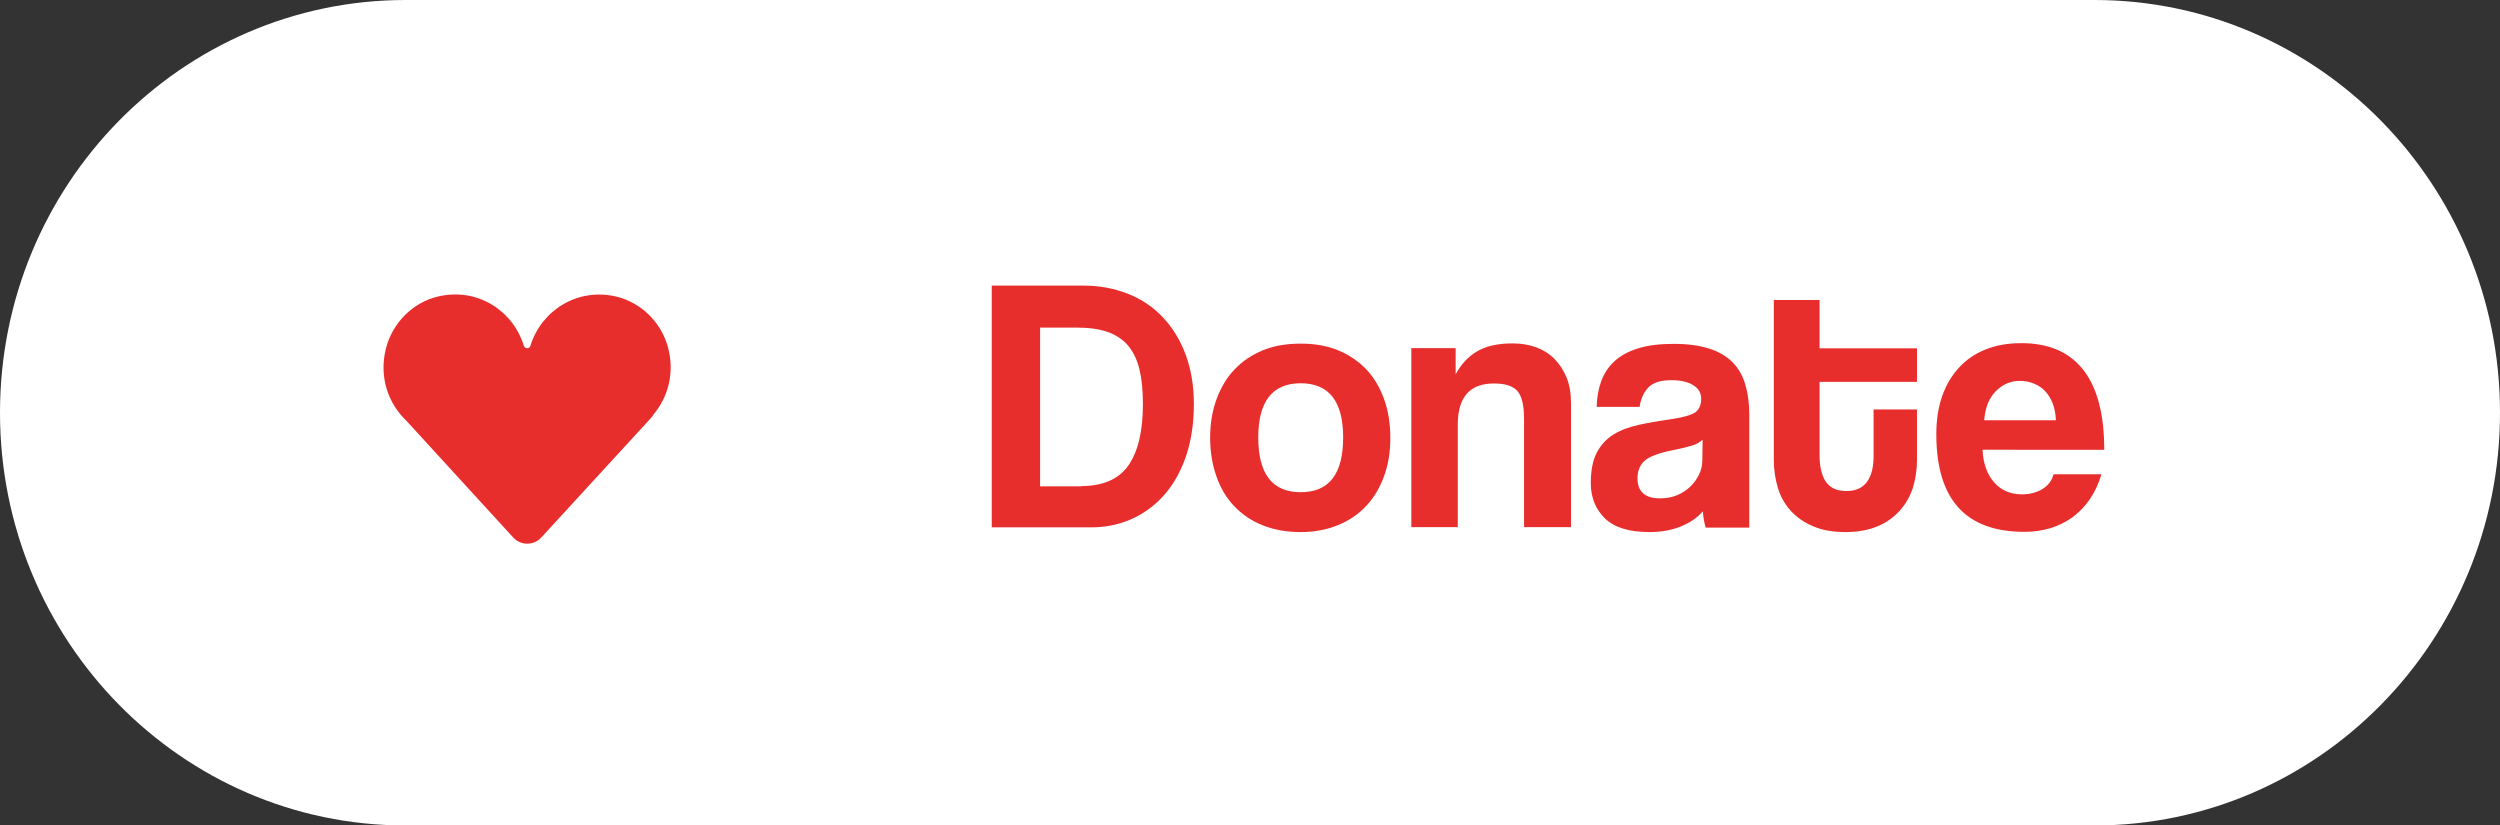 <?xml version="1.0" encoding="utf-8"?>
<!-- Generator: Adobe Illustrator 23.0.2, SVG Export Plug-In . SVG Version: 6.00 Build 0)  -->
<svg version="1.1" id="Layer_1" xmlns="http://www.w3.org/2000/svg" xmlns:xlink="http://www.w3.org/1999/xlink" x="0px" y="0px"
	 viewBox="0 0 106 35" style="enable-background:new 0 0 106 35;" xml:space="preserve">
<rect x="0" y="0" width="106" height="35" fill="#333333" stroke="none"/>
<style type="text/css">
	.st0{fill:#FFFFFF;}
	.st1{fill:#E82D2D;}
</style>
<g>
	<path class="st0" d="M88.8,0H17.2C7.7,0,0,7.84,0,17.5v0C0,27.16,7.7,35,17.2,35H88.8c9.5,0,17.2-7.84,17.2-17.5v0
		C106,7.84,98.3,0,88.8,0z"/>
</g>
<g>
	<path class="st1" d="M42.05,22.36V12.11h3.9c0.68,0,1.3,0.12,1.88,0.35s1.07,0.56,1.48,1c0.41,0.43,0.73,0.96,0.96,1.57
		c0.23,0.62,0.35,1.32,0.35,2.1c0,0.78-0.1,1.49-0.31,2.14c-0.21,0.64-0.5,1.19-0.89,1.65c-0.39,0.46-0.85,0.81-1.38,1.06
		c-0.54,0.25-1.13,0.38-1.77,0.38H42.05z M45.84,20.61c0.92,0,1.59-0.29,2-0.87c0.41-0.58,0.62-1.45,0.62-2.61
		c0-0.58-0.05-1.07-0.15-1.48c-0.1-0.41-0.27-0.75-0.49-1.01c-0.23-0.26-0.52-0.45-0.87-0.57c-0.35-0.12-0.78-0.18-1.29-0.18H44.1
		v6.73H45.84z"/>
	<path class="st1" d="M55.15,22.56c-0.61,0-1.15-0.1-1.62-0.29c-0.48-0.19-0.88-0.47-1.21-0.82c-0.33-0.35-0.58-0.77-0.75-1.27
		c-0.17-0.49-0.26-1.03-0.26-1.62c0-0.6,0.09-1.14,0.27-1.63s0.43-0.92,0.77-1.27c0.33-0.35,0.74-0.62,1.2-0.81
		c0.47-0.19,1-0.28,1.6-0.28c0.59,0,1.11,0.09,1.58,0.28c0.46,0.19,0.86,0.46,1.19,0.8c0.33,0.35,0.58,0.76,0.76,1.26
		c0.18,0.49,0.27,1.04,0.27,1.65c0,0.61-0.09,1.16-0.27,1.64c-0.18,0.49-0.43,0.91-0.76,1.26c-0.33,0.35-0.73,0.62-1.2,0.81
		C56.25,22.46,55.73,22.56,55.15,22.56z M55.15,20.87c1.2,0,1.8-0.77,1.8-2.32c0-1.53-0.6-2.3-1.8-2.3c-1.2,0-1.8,0.77-1.8,2.3
		C53.35,20.1,53.95,20.87,55.15,20.87z"/>
	<path class="st1" d="M64.62,22.36v-4.6c0-0.59-0.1-0.98-0.29-1.19c-0.19-0.21-0.52-0.31-0.99-0.31c-1.02,0-1.53,0.58-1.53,1.74
		v4.35h-1.97v-7.59h1.88v1.11c0.23-0.43,0.54-0.76,0.92-0.98c0.38-0.22,0.88-0.33,1.49-0.33c0.35,0,0.68,0.05,0.99,0.16
		c0.3,0.11,0.56,0.27,0.78,0.49c0.22,0.22,0.39,0.48,0.52,0.79c0.13,0.31,0.19,0.68,0.19,1.09v5.26H64.62z"/>
	<path class="st1" d="M72.32,22.36c-0.06-0.19-0.1-0.42-0.12-0.68c-0.23,0.27-0.54,0.48-0.93,0.64s-0.83,0.24-1.33,0.24
		c-0.86,0-1.49-0.19-1.89-0.58c-0.4-0.39-0.6-0.89-0.6-1.5c0-0.55,0.09-0.98,0.26-1.3c0.17-0.32,0.41-0.58,0.71-0.76
		c0.3-0.19,0.67-0.32,1.08-0.41c0.42-0.09,0.88-0.17,1.37-0.24c0.49-0.07,0.83-0.17,1-0.28c0.17-0.12,0.26-0.31,0.26-0.58
		c0-0.25-0.11-0.44-0.34-0.58c-0.23-0.14-0.53-0.21-0.92-0.21c-0.46,0-0.78,0.1-0.98,0.31c-0.2,0.21-0.32,0.48-0.37,0.82H67.7
		c0.01-0.39,0.07-0.75,0.19-1.08c0.12-0.33,0.3-0.61,0.56-0.85c0.26-0.24,0.59-0.42,1.01-0.55c0.41-0.13,0.92-0.19,1.52-0.19
		c0.59,0,1.08,0.07,1.49,0.2c0.41,0.13,0.74,0.33,0.99,0.58c0.25,0.25,0.43,0.57,0.54,0.94c0.11,0.37,0.17,0.8,0.17,1.27v4.8H72.32z
		 M72.19,18.64c-0.1,0.1-0.25,0.19-0.44,0.25c-0.19,0.06-0.47,0.13-0.83,0.2c-0.57,0.11-0.96,0.26-1.17,0.43
		c-0.21,0.18-0.32,0.43-0.32,0.76c0,0.57,0.32,0.85,0.96,0.85c0.25,0,0.49-0.04,0.71-0.13c0.22-0.09,0.4-0.21,0.56-0.36
		s0.28-0.32,0.38-0.52c0.1-0.2,0.14-0.41,0.14-0.64L72.19,18.64z"/>
	<path class="st1" d="M79.44,17.36h1.84v2.16c0,0.4-0.06,0.78-0.17,1.15c-0.12,0.37-0.3,0.69-0.55,0.97
		c-0.25,0.28-0.56,0.51-0.94,0.67c-0.38,0.16-0.83,0.25-1.36,0.25c-0.55,0-1.01-0.08-1.39-0.25c-0.39-0.16-0.7-0.39-0.95-0.66
		c-0.25-0.28-0.43-0.6-0.54-0.97c-0.11-0.37-0.17-0.76-0.17-1.17v-6.79h1.94v2.05h4.13v1.42h-4.13v3.12c0,0.48,0.09,0.86,0.27,1.12
		c0.18,0.26,0.47,0.39,0.87,0.39c0.39,0,0.68-0.13,0.87-0.39c0.19-0.26,0.28-0.62,0.28-1.1V17.36z"/>
	<path class="st1" d="M84.06,19.08c0.03,0.58,0.19,1.03,0.49,1.37c0.3,0.34,0.69,0.51,1.18,0.51c0.32,0,0.61-0.07,0.86-0.22
		c0.25-0.15,0.41-0.36,0.48-0.63h2.03c-0.23,0.78-0.64,1.38-1.21,1.81c-0.58,0.42-1.26,0.63-2.06,0.63c-2.49,0-3.73-1.38-3.73-4.14
		c0-0.59,0.08-1.12,0.24-1.59c0.16-0.47,0.4-0.88,0.71-1.22c0.31-0.34,0.68-0.6,1.13-0.78c0.44-0.18,0.95-0.27,1.53-0.27
		c1.15,0,2.02,0.37,2.62,1.13c0.59,0.75,0.89,1.88,0.89,3.39H84.06z M87.17,17.82c-0.01-0.28-0.06-0.52-0.14-0.73
		c-0.09-0.21-0.2-0.39-0.34-0.53c-0.14-0.14-0.3-0.24-0.49-0.31c-0.18-0.07-0.37-0.1-0.56-0.1c-0.39,0-0.74,0.15-1.02,0.44
		c-0.29,0.29-0.45,0.7-0.49,1.23H87.17z"/>
</g>
<g>
	<path class="st1" d="M28.31,14.68c-0.3-1.05-1.16-1.87-2.2-2.11c-1.66-0.38-3.17,0.62-3.62,2.09c-0.04,0.14-0.23,0.14-0.28,0
		c-0.45-1.48-1.96-2.48-3.63-2.09c-1.08,0.25-1.95,1.13-2.22,2.22c-0.3,1.21,0.11,2.33,0.88,3.06l4.52,4.94
		c0.32,0.35,0.87,0.35,1.19,0l4.6-5.01c0,0,0.01-0.01,0.01-0.01l0.13-0.15h-0.02C28.32,16.87,28.63,15.82,28.31,14.68z"/>
</g>
</svg>
